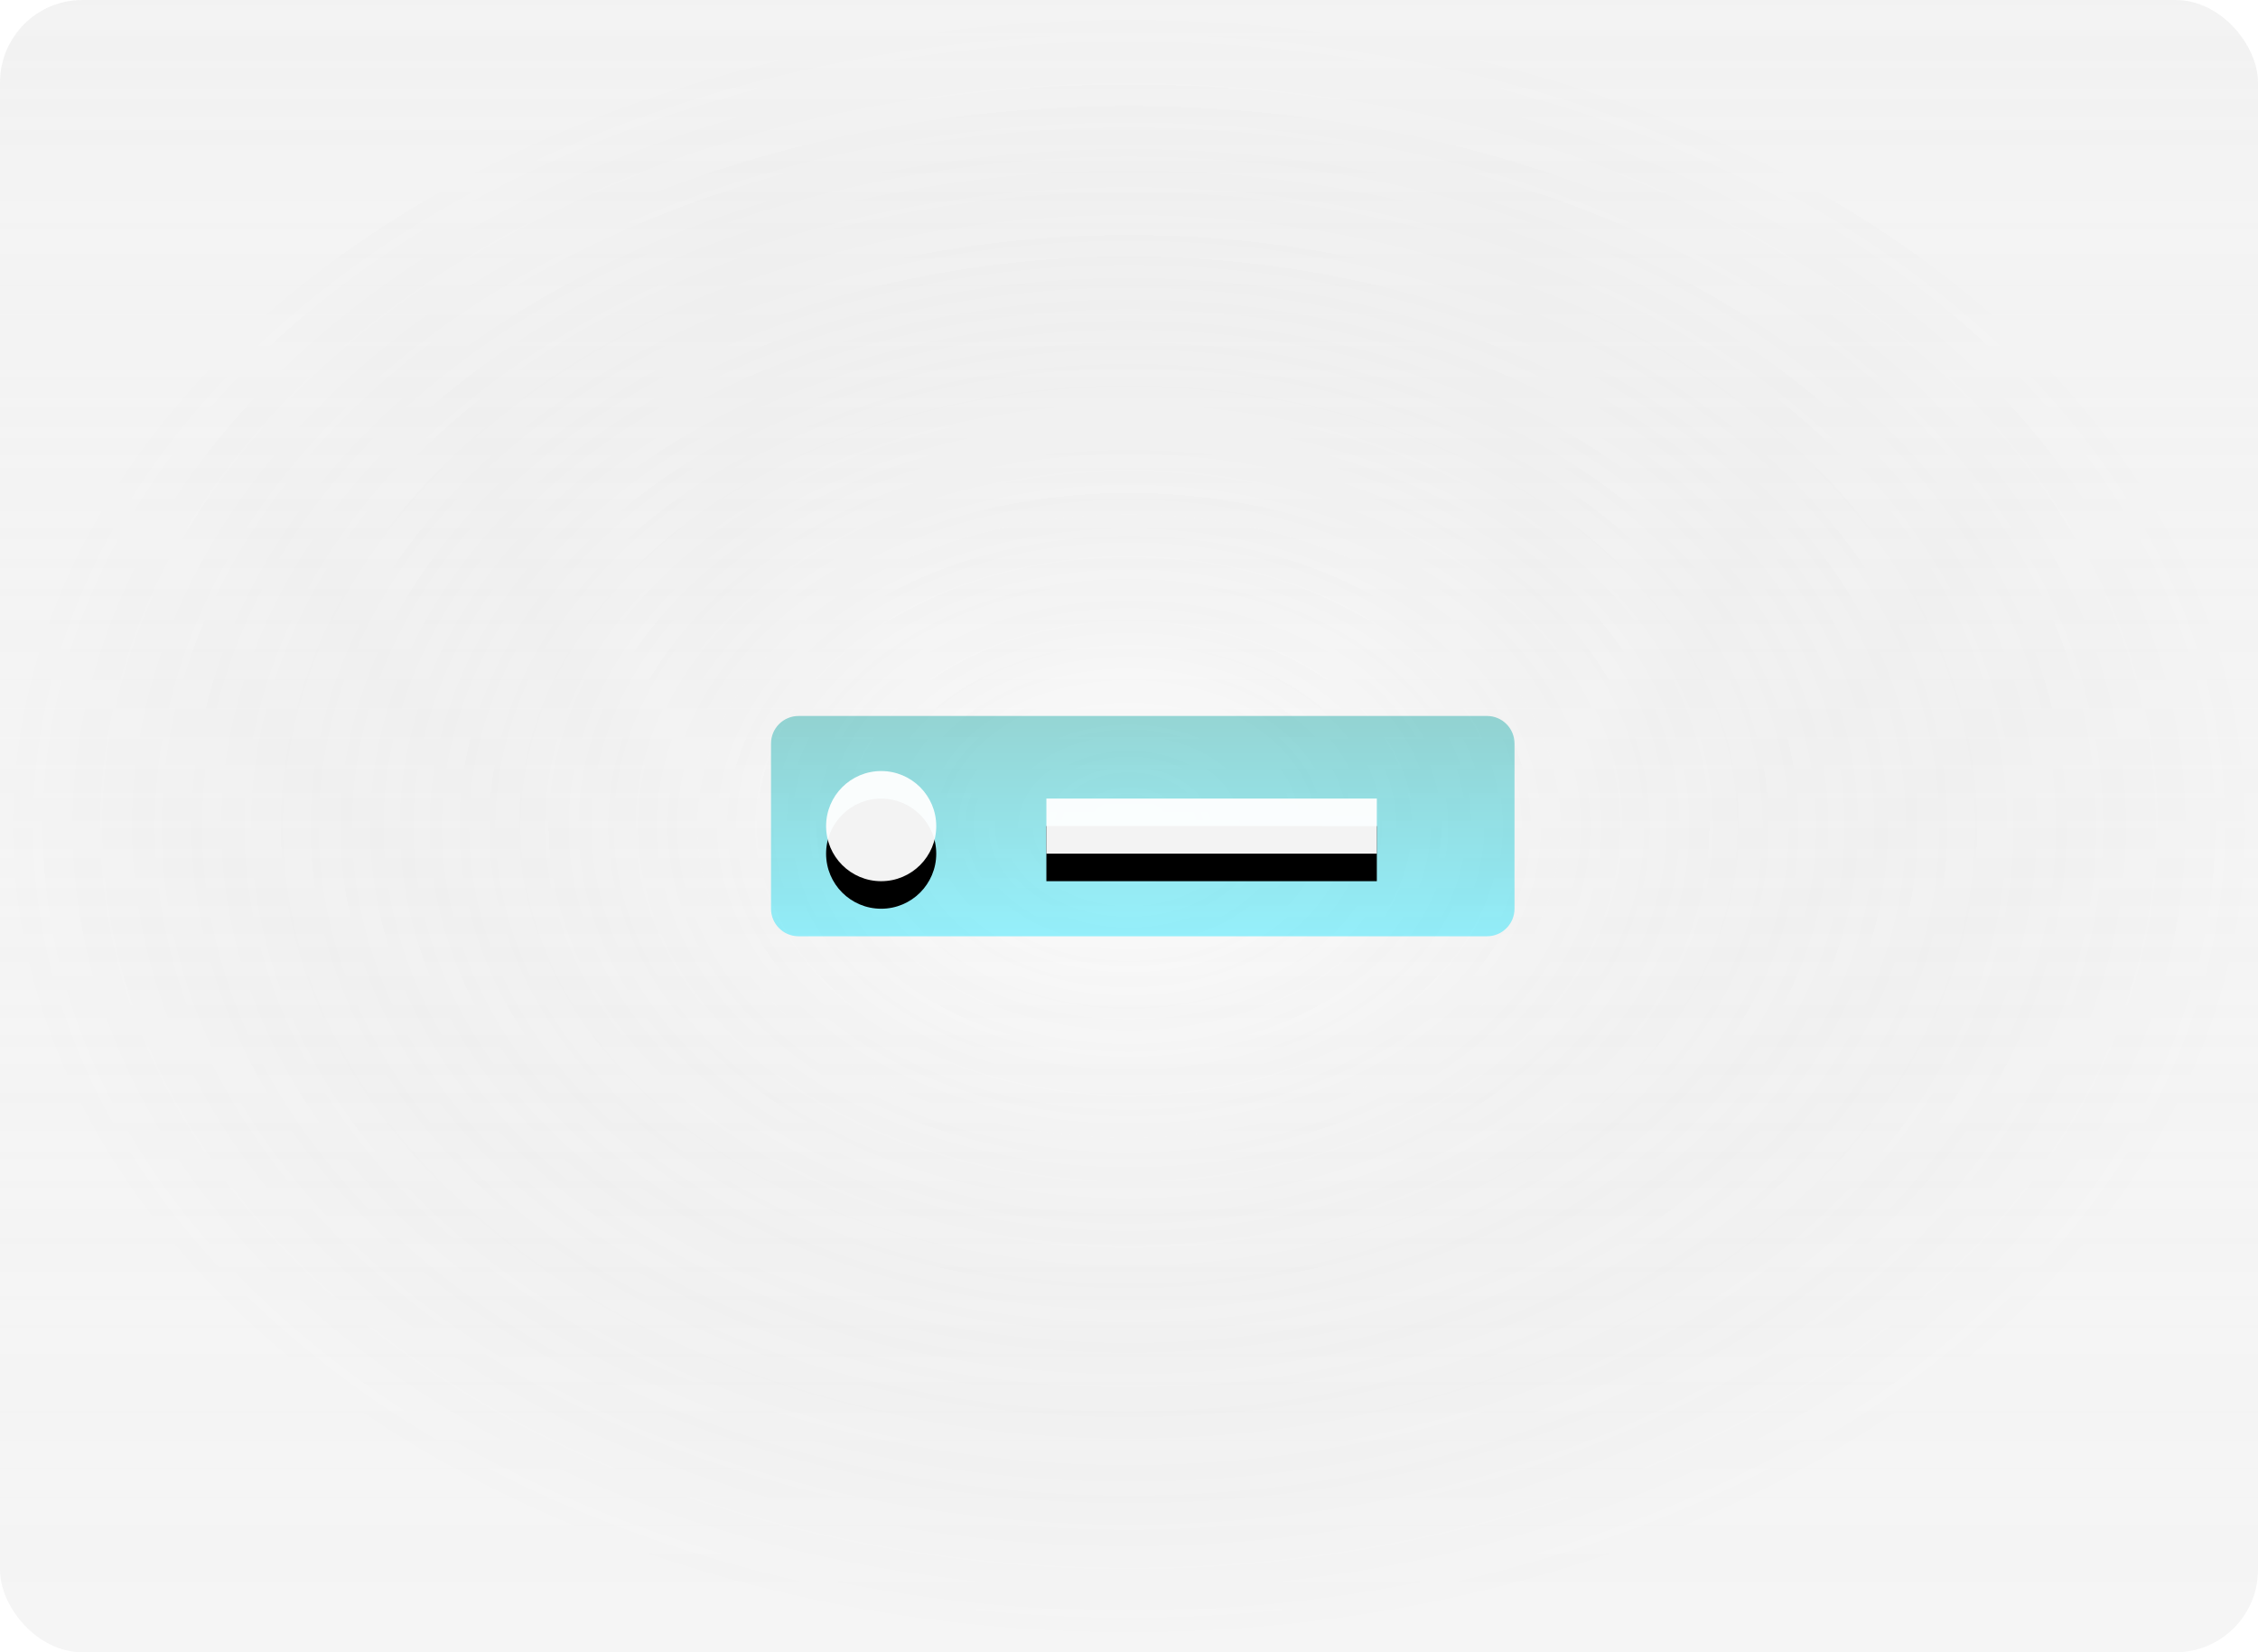 <svg width="82" height="60" viewBox="0 0 82 60" fill="none" xmlns="http://www.w3.org/2000/svg">
<g filter="url(#filter0_b_3_3961)">
<g clip-path="url(#clip0_3_3961)">
<rect width="82" height="60" rx="3" fill="url(#paint0_linear_3_3961)"/>
<rect width="82" height="60" rx="3" fill="url(#paint1_radial_3_3961)" fill-opacity="0.2"/>
<rect width="82" height="60" rx="3" fill="white" fill-opacity="0.2"/>
<path opacity="0.4" d="M54 26H29C28.448 26 28 26.448 28 27V33C28 33.552 28.448 34 29 34H54C54.552 34 55 33.552 55 33V27C55 26.448 54.552 26 54 26Z" fill="url(#paint2_linear_3_3961)"/>
<g filter="url(#filter1_i_3_3961)">
<path d="M50 29H38V31H50V29Z" fill="black"/>
</g>
<path d="M50 29H38V31H50V29Z" fill="white" fill-opacity="0.95"/>
<g filter="url(#filter2_i_3_3961)">
<path d="M32 32C33.105 32 34 31.105 34 30C34 28.895 33.105 28 32 28C30.895 28 30 28.895 30 30C30 31.105 30.895 32 32 32Z" fill="black"/>
</g>
<path d="M32 32C33.105 32 34 31.105 34 30C34 28.895 33.105 28 32 28C30.895 28 30 28.895 30 30C30 31.105 30.895 32 32 32Z" fill="white" fill-opacity="0.95"/>
</g>
</g>
<defs>
<filter id="filter0_b_3_3961" x="-4" y="-4" width="90" height="68" filterUnits="userSpaceOnUse" color-interpolation-filters="sRGB">
<feFlood flood-opacity="0" result="BackgroundImageFix"/>
<feGaussianBlur in="BackgroundImageFix" stdDeviation="2"/>
<feComposite in2="SourceAlpha" operator="in" result="effect1_backgroundBlur_3_3961"/>
<feBlend mode="normal" in="SourceGraphic" in2="effect1_backgroundBlur_3_3961" result="shape"/>
</filter>
<filter id="filter1_i_3_3961" x="38" y="29" width="12" height="3" filterUnits="userSpaceOnUse" color-interpolation-filters="sRGB">
<feFlood flood-opacity="0" result="BackgroundImageFix"/>
<feBlend mode="normal" in="SourceGraphic" in2="BackgroundImageFix" result="shape"/>
<feColorMatrix in="SourceAlpha" type="matrix" values="0 0 0 0 0 0 0 0 0 0 0 0 0 0 0 0 0 0 127 0" result="hardAlpha"/>
<feOffset dy="1"/>
<feGaussianBlur stdDeviation="2"/>
<feComposite in2="hardAlpha" operator="arithmetic" k2="-1" k3="1"/>
<feColorMatrix type="matrix" values="0 0 0 0 1 0 0 0 0 1 0 0 0 0 1 0 0 0 0.4 0"/>
<feBlend mode="normal" in2="shape" result="effect1_innerShadow_3_3961"/>
</filter>
<filter id="filter2_i_3_3961" x="30" y="28" width="4" height="5" filterUnits="userSpaceOnUse" color-interpolation-filters="sRGB">
<feFlood flood-opacity="0" result="BackgroundImageFix"/>
<feBlend mode="normal" in="SourceGraphic" in2="BackgroundImageFix" result="shape"/>
<feColorMatrix in="SourceAlpha" type="matrix" values="0 0 0 0 0 0 0 0 0 0 0 0 0 0 0 0 0 0 127 0" result="hardAlpha"/>
<feOffset dy="1"/>
<feGaussianBlur stdDeviation="2"/>
<feComposite in2="hardAlpha" operator="arithmetic" k2="-1" k3="1"/>
<feColorMatrix type="matrix" values="0 0 0 0 1 0 0 0 0 1 0 0 0 0 1 0 0 0 0.4 0"/>
<feBlend mode="normal" in2="shape" result="effect1_innerShadow_3_3961"/>
</filter>
<linearGradient id="paint0_linear_3_3961" x1="41" y1="0" x2="41" y2="60" gradientUnits="userSpaceOnUse">
<stop stop-color="#F2F2F2" stop-opacity="0.23"/>
<stop offset="1" stop-color="white" stop-opacity="0"/>
</linearGradient>
<radialGradient id="paint1_radial_3_3961" cx="0" cy="0" r="1" gradientUnits="userSpaceOnUse" gradientTransform="translate(41 30) rotate(90) scale(30 41)">
<stop stop-color="#F2F2F2"/>
<stop offset="1" stop-opacity="0.25"/>
</radialGradient>
<linearGradient id="paint2_linear_3_3961" x1="41.5" y1="26" x2="41.5" y2="34" gradientUnits="userSpaceOnUse">
<stop stop-color="#00A09D"/>
<stop offset="1" stop-color="#00E2FF"/>
</linearGradient>
<clipPath id="clip0_3_3961">
<rect width="82" height="60" rx="3" fill="white"/>
</clipPath>
</defs>
</svg>
